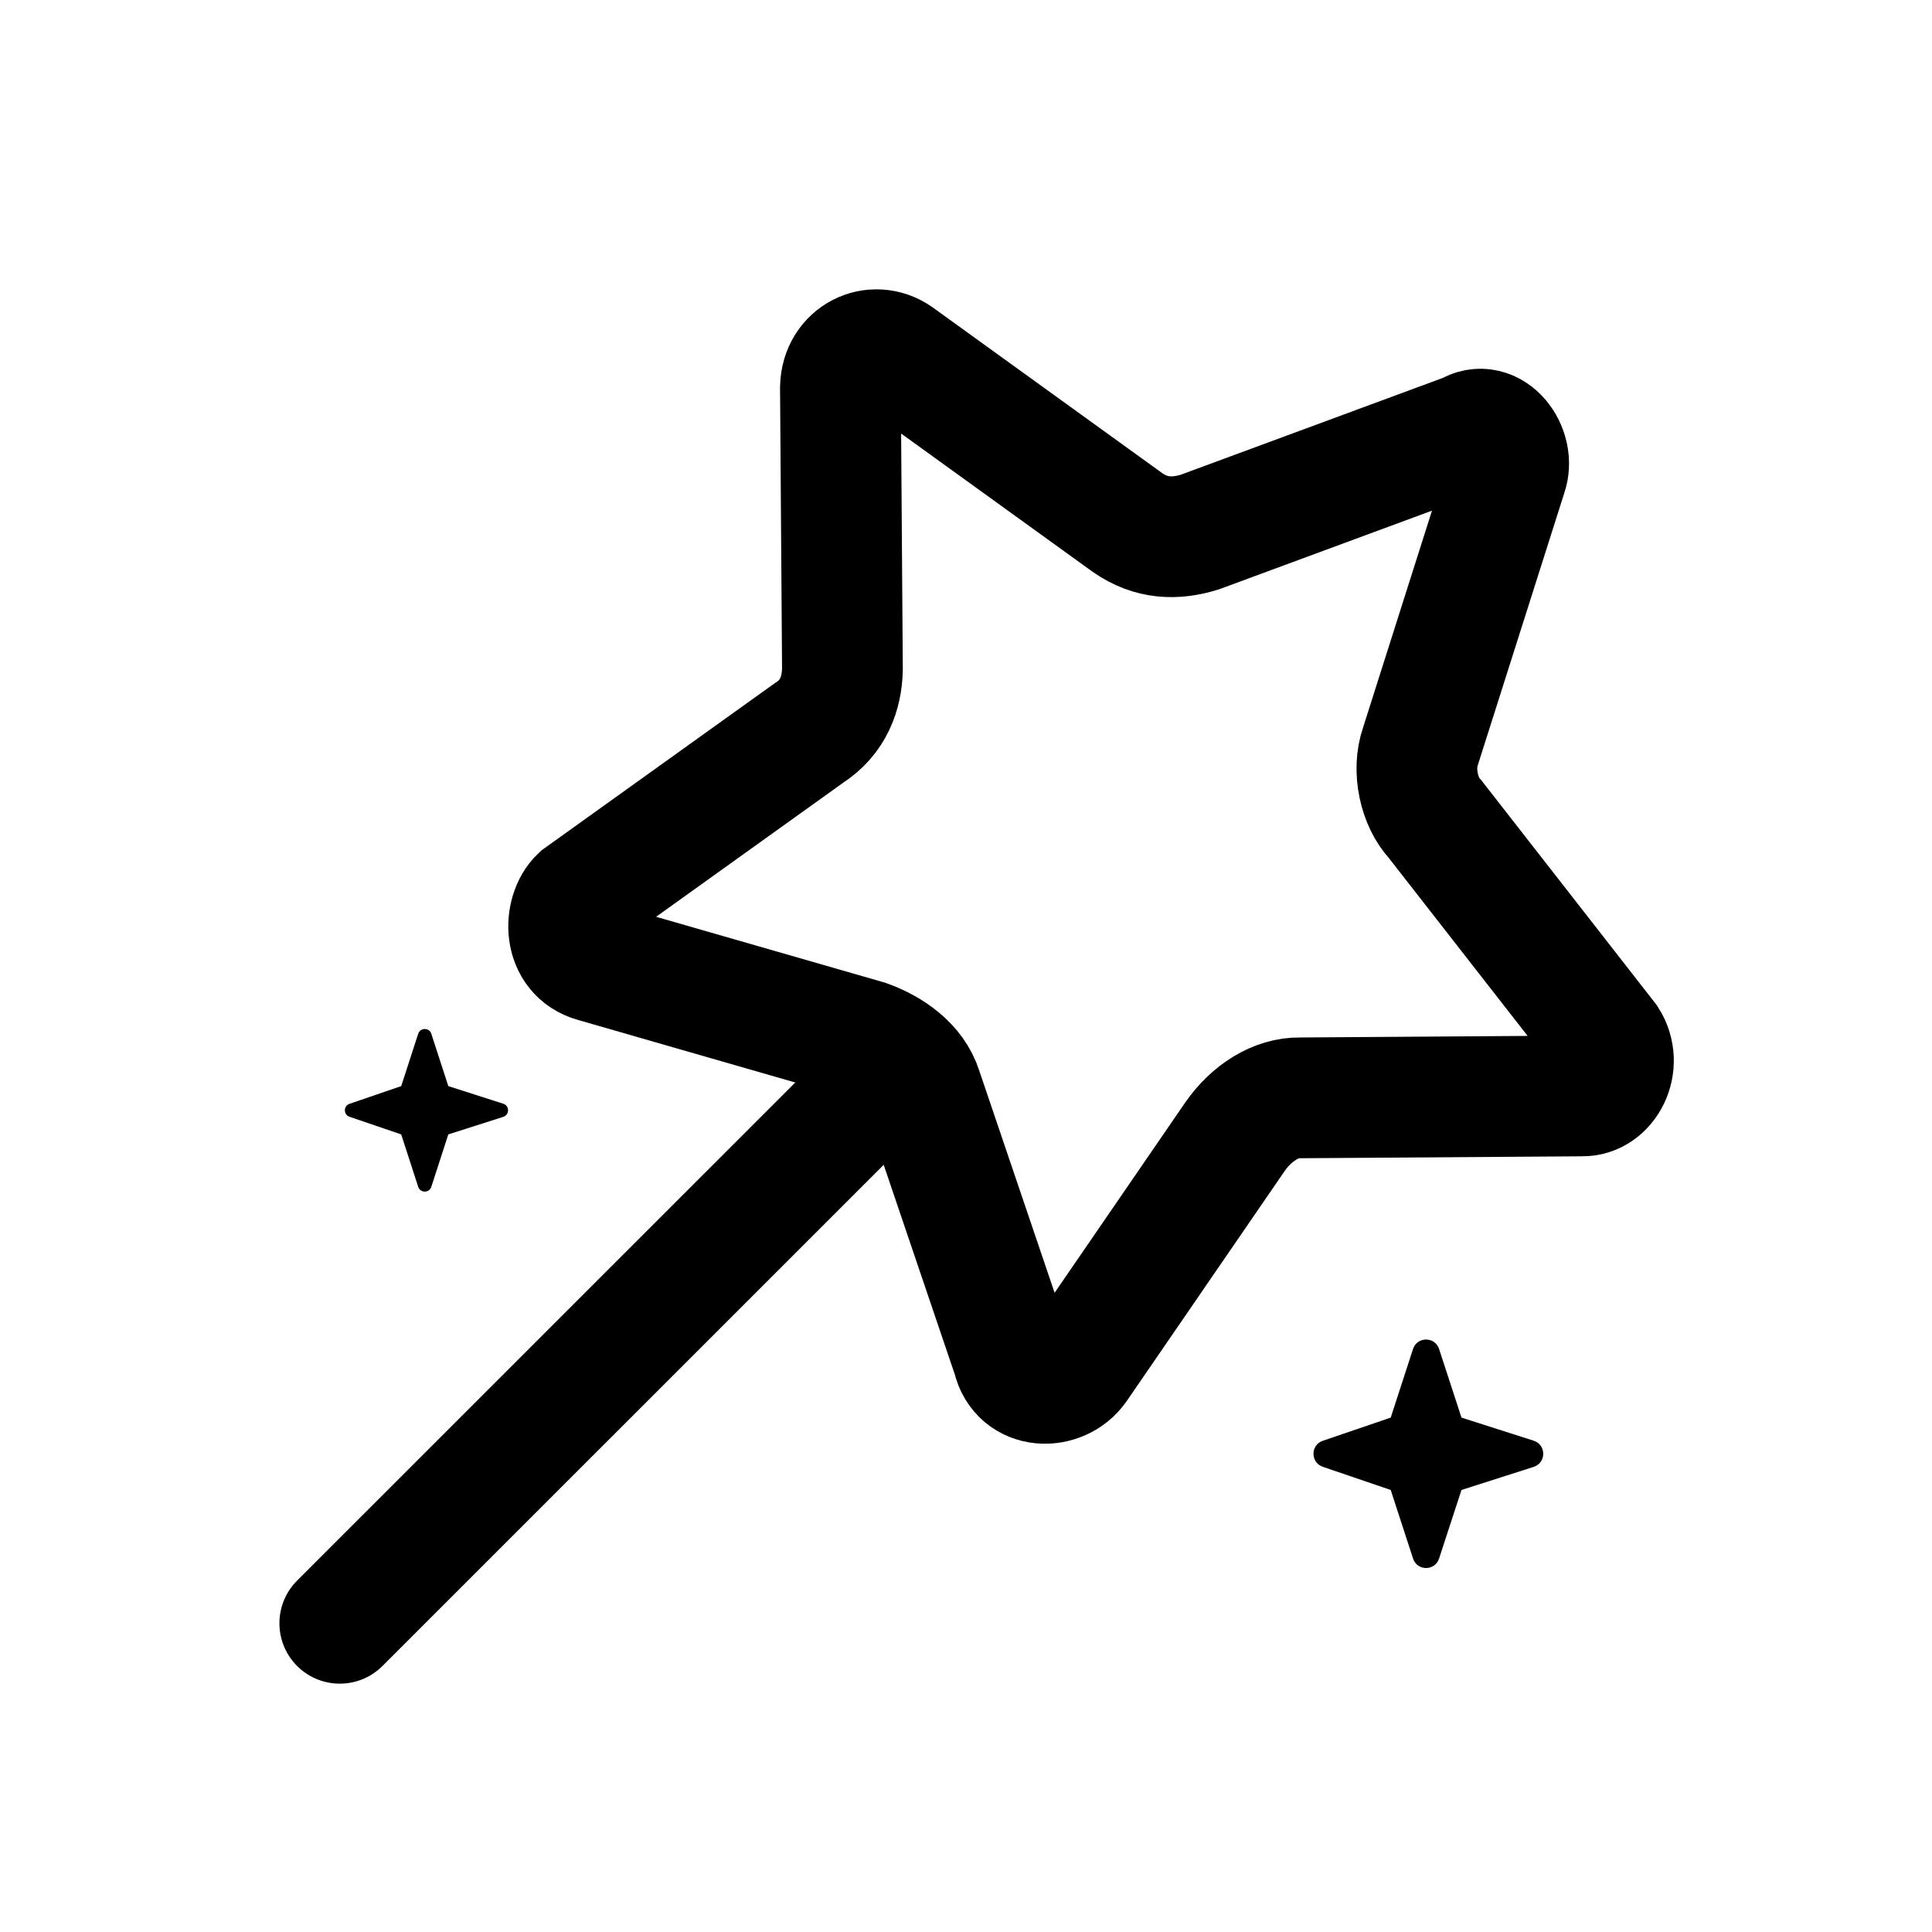 <svg stroke-width= "1.5px" width="24" height="24" viewBox="0 0 24 24" fill="none" xmlns="http://www.w3.org/2000/svg">
<path fill-rule="evenodd" clip-rule="evenodd" d="M17.553 19.36C17.604 19.518 17.826 19.518 17.877 19.36L18.155 18.509L19.052 18.222C19.21 18.171 19.21 17.947 19.052 17.897L18.155 17.61L17.877 16.758C17.826 16.601 17.604 16.601 17.553 16.758L17.276 17.61L16.432 17.898C16.278 17.95 16.278 18.168 16.432 18.221L17.276 18.509L17.553 19.36Z" fill="black"/>
<path fill-rule="evenodd" clip-rule="evenodd" d="M5.195 14.743C5.221 14.822 5.332 14.822 5.358 14.743L5.569 14.092L6.252 13.874C6.331 13.848 6.331 13.736 6.252 13.711L5.569 13.492L5.358 12.842C5.332 12.763 5.221 12.763 5.195 12.842L4.984 13.492L4.342 13.712C4.265 13.738 4.265 13.847 4.342 13.873L4.984 14.092L5.195 14.743Z" fill="black"/>
<path d="M4.221 20.165L10.952 13.435" stroke="black" stroke-linecap="round"/>
<path d="M18.719 5.892L17.646 9.269C17.54 9.567 17.631 9.969 17.826 10.174L19.968 12.92C20.161 13.225 19.953 13.62 19.653 13.614L16.151 13.638C15.851 13.632 15.547 13.825 15.341 14.121L13.379 16.979C13.172 17.275 12.672 17.264 12.581 16.862L11.453 13.537C11.359 13.235 11.063 13.028 10.766 12.922L7.386 11.949C6.988 11.84 6.999 11.34 7.203 11.145L10.048 9.106C10.352 8.912 10.458 8.614 10.465 8.314L10.44 4.813C10.449 4.413 10.853 4.222 11.149 4.428L14.005 6.49C14.301 6.697 14.601 6.703 14.903 6.61L18.23 5.381C18.534 5.188 18.825 5.594 18.719 5.892Z" stroke="black" stroke-linecap="round"/>
</svg>
